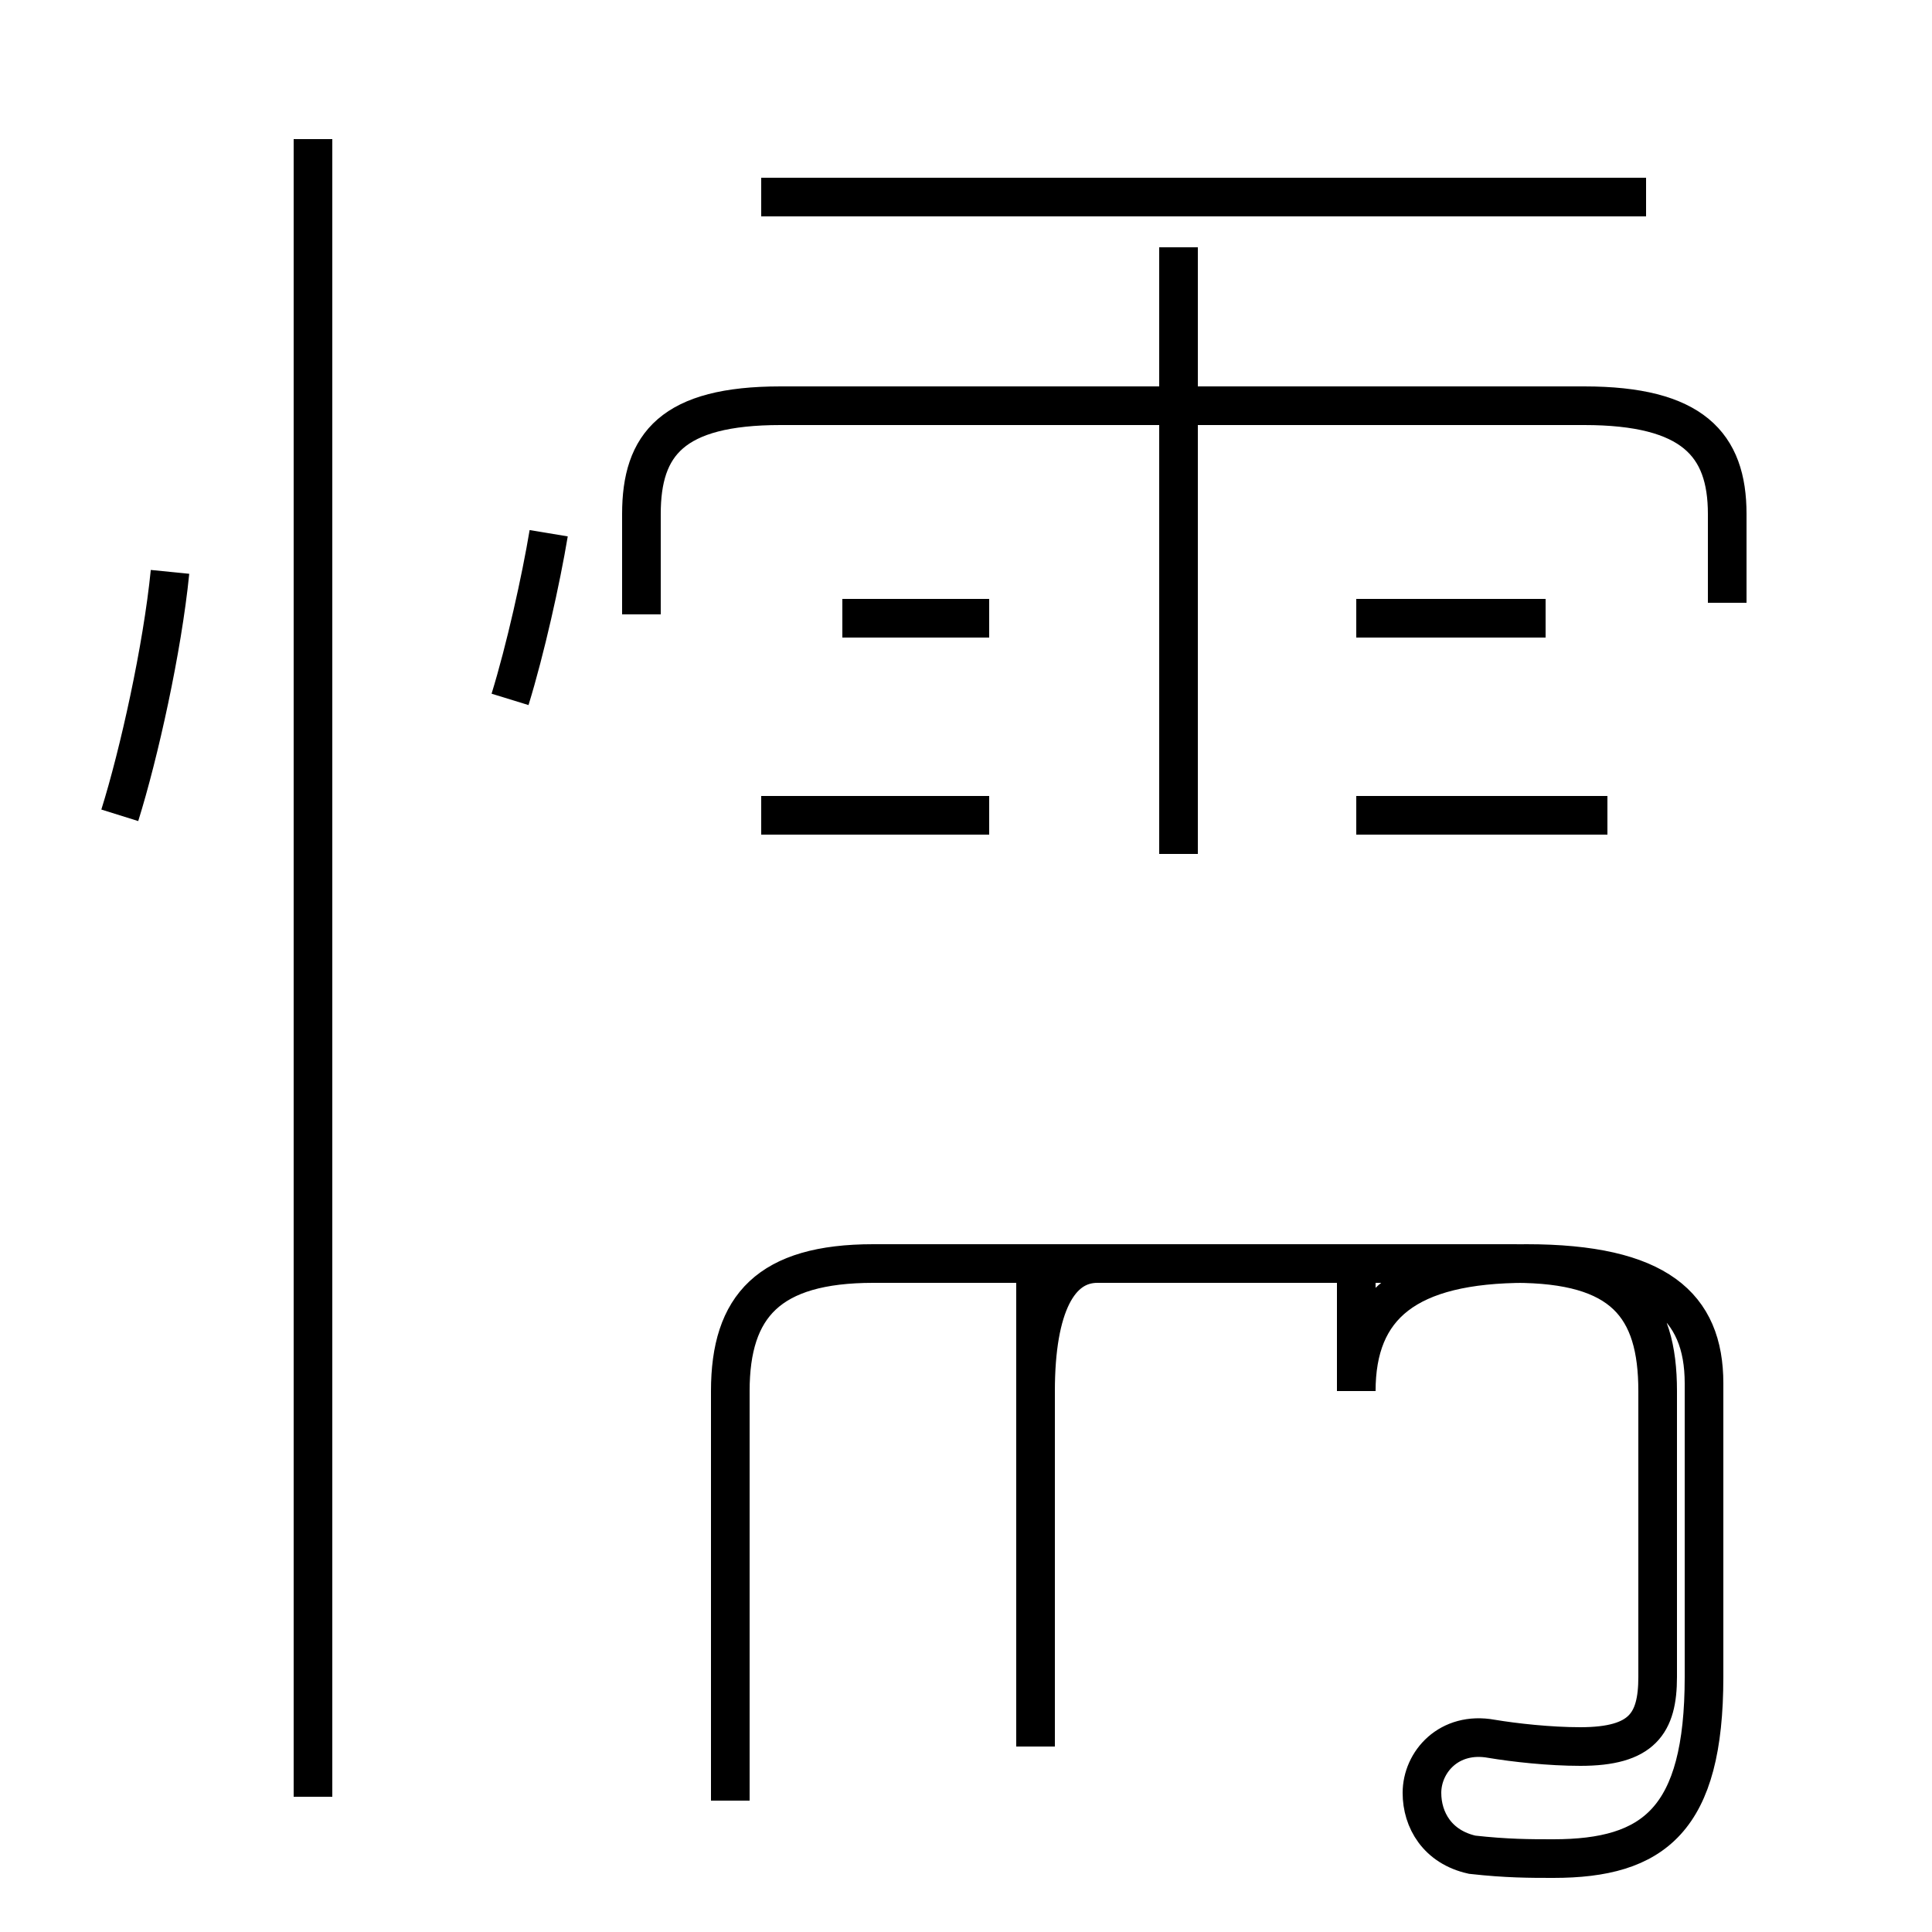 <?xml version='1.0' encoding='utf8'?>
<svg viewBox="0.0 -44.0 50.0 50.0" version="1.1" xmlns="http://www.w3.org/2000/svg">
<rect x="0.0" y="-44.0" width="50.0" height="50.0" fill="#808080" stroke="none"/>
<rect x="-1000" y="-1000" width="2000" height="2000" stroke="white" fill="white"/>
<g style="fill:none; stroke:#000000;  stroke-width:1">
<path d="M 3.1 22.9 C 3.6 24.5 4.2 27.2 4.4 29.2 M 13.2 25.9 C 13.6 27.2 14.0 29.0 14.2 30.2 M 8.1 -2.5 L 8.1 40.4 M 30.5 21.9 L 30.5 37.6 M 42.6 38.9 L 19.7 38.9 M 44.7 28.4 L 44.7 30.7 C 44.7 32.5 43.8 33.5 41.0 33.5 L 20.2 33.5 C 17.4 33.5 16.6 32.5 16.6 30.7 L 16.6 28.1 M 25.6 28.0 L 21.8 28.0 M 25.6 22.9 L 19.7 22.9 M 40.0 28.0 L 35.1 28.0 M 41.6 22.9 L 35.1 22.9 M 26.8 -1.2 L 26.8 11.7 M 18.9 -2.6 L 18.9 8.0 C 18.9 10.2 19.9 11.3 22.6 11.3 L 39.2 11.3 C 42.0 11.3 42.9 10.2 42.9 8.0 L 42.9 0.6 C 42.9 -0.6 42.5 -1.2 40.9 -1.2 C 40.1 -1.2 39.2 -1.1 38.6 -1.0 C 37.5 -0.8 36.8 -1.6 36.8 -2.4 C 36.8 -3.1 37.2 -3.8 38.1 -4.0 C 39.0 -4.1 39.6 -4.1 40.2 -4.1 C 42.8 -4.1 44.1 -3.1 44.1 0.6 L 44.1 8.2 C 44.1 10.2 42.9 11.3 39.5 11.3 C 36.4 11.3 35.1 10.2 35.1 8.0 L 35.1 11.3 C 35.1 11.3 34.4 11.3 33.4 11.3 L 28.4 11.3 C 27.4 11.3 26.8 10.2 26.8 8.0 L 26.8 -1.2 " transform="scale(1, -1)" />
</g>
</svg>
